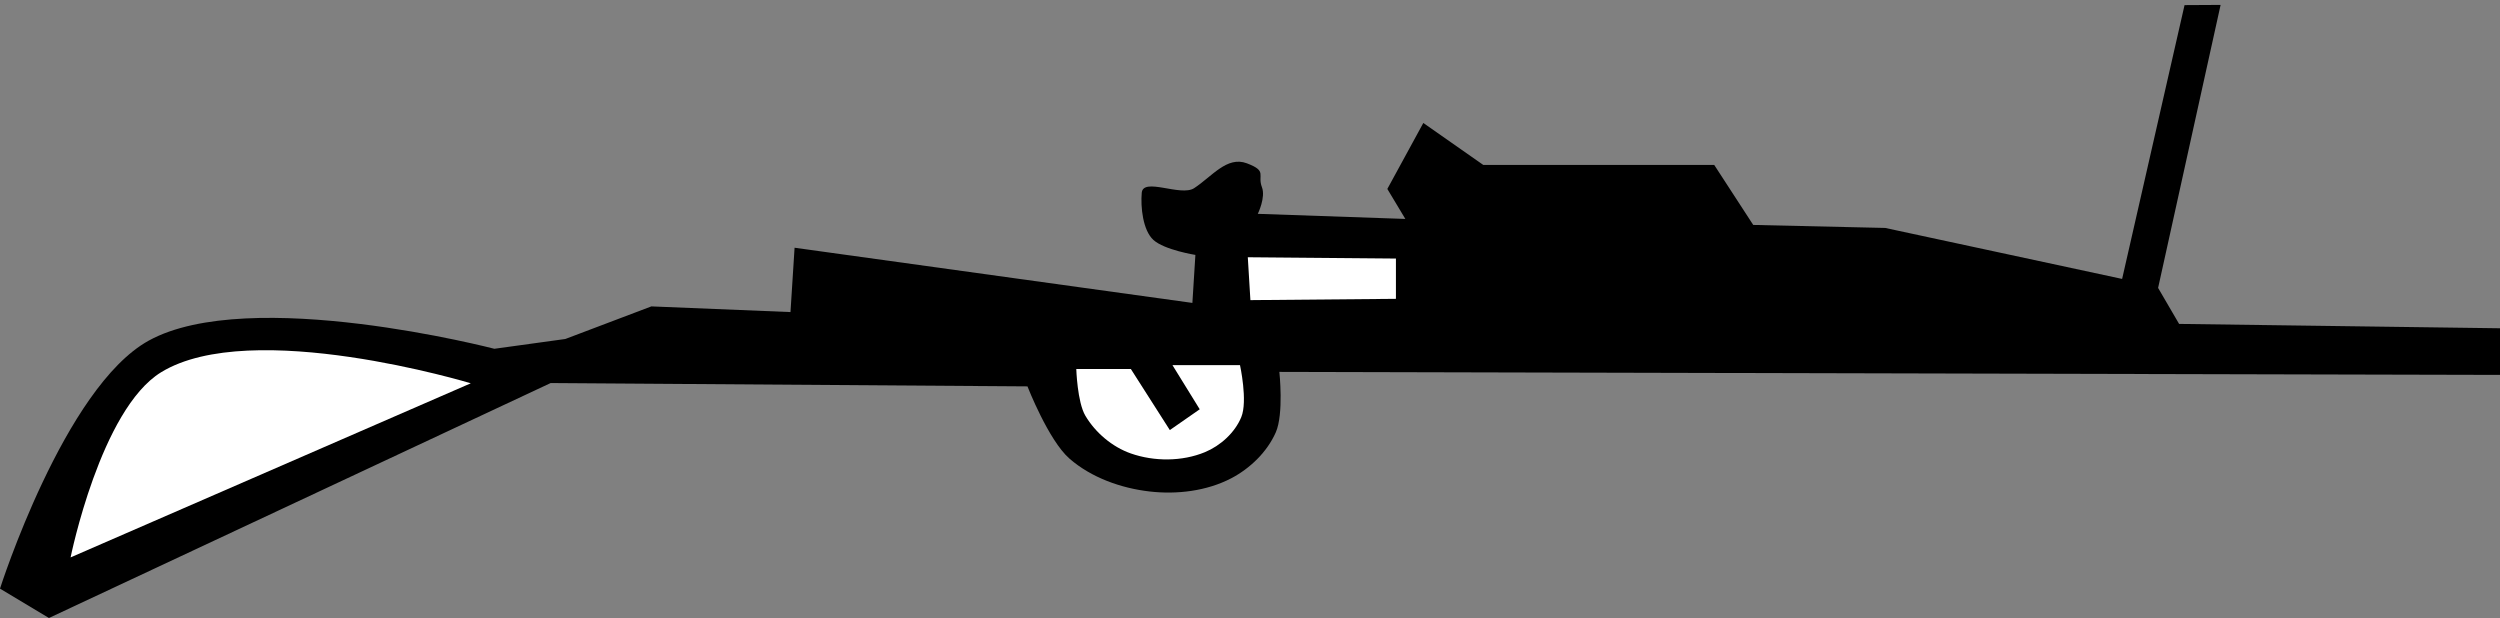 <?xml version="1.0" encoding="UTF-8" standalone="no"?>
<!-- Created with Inkscape (http://www.inkscape.org/) -->

<svg
   version="1.1"
   id="svg1"
   width="312.266"
   height="77.191"
   viewBox="0 0 312.266 77.191"
   sodipodi:docname="harmann-and-wolffs-bolt-action-rifle.svg"
   inkscape:version="1.4.2 (ebf0e940, 2025-05-08)"
   xmlns:inkscape="http://www.inkscape.org/namespaces/inkscape"
   xmlns:sodipodi="http://sodipodi.sourceforge.net/DTD/sodipodi-0.dtd"
   xmlns="http://www.w3.org/2000/svg"
   xmlns:svg="http://www.w3.org/2000/svg">
  <rect x="0" y="0" width="312.266" height="77.191" fill="#808080" stroke="none"/>
  <defs
     id="defs1" />
  <sodipodi:namedview
     id="namedview1"
     pagecolor="#ffffff"
     bordercolor="#000000"
     borderopacity="0.25"
     inkscape:showpageshadow="2"
     inkscape:pageopacity="0.0"
     inkscape:pagecheckerboard="0"
     inkscape:deskcolor="#d1d1d1"
     inkscape:zoom="2.2174048"
     inkscape:cx="152.20496"
     inkscape:cy="36.078213"
     inkscape:window-width="1456"
     inkscape:window-height="817"
     inkscape:window-x="0"
     inkscape:window-y="38"
     inkscape:window-maximized="0"
     inkscape:current-layer="g1" />
  <g
     inkscape:groupmode="layer"
     inkscape:label="Image"
     id="g1"
     transform="translate(-69.086,-133.735)">
    <path
       style="display:inline;fill:#000000"
       d="m 168.334,164.678 49.689,6.893 0.375,-5.994 c 0,0 -3.875,-0.62 -5.245,-1.873 -1.319,-1.206 -1.611,-4.106 -1.456,-5.887 0.171,-1.967 4.882,0.503 6.537,-0.574 2.238,-1.456 4.102,-4.052 6.598,-3.107 2.61,0.988 1.275,1.411 1.877,2.98 0.492,1.282 -0.515,3.329 -0.515,3.329 l 18.427,0.636 -2.248,-3.746 4.495,-8.241 7.492,5.245 h 28.845 l 4.87,7.492 16.483,0.375 29.594,6.368 7.798,-34.2 4.504,-0.025 -7.807,35.349 2.622,4.495 41.101,0.559 -1.018,5.81 -152.466,-0.375 c 0,0 0.57,5.245 -0.447,7.553 -1.076,2.443 -3.212,4.511 -5.58,5.744 -3.047,1.586 -6.762,2.034 -10.175,1.641 -3.583,-0.412 -7.291,-1.735 -10.011,-4.103 -2.625,-2.286 -5.251,-9.026 -5.251,-9.026 l -59.556,-0.416 -62.667,29.346 -6.114,-3.668 c 0,0 8.032,-25.167 18.577,-30.976 12.608,-6.945 43.172,1.018 43.172,1.018 l 8.865,-1.223 10.748,-4.071 17.375,0.709 z"
       id="path1"
       sodipodi:nodetypes="cccssscsccccccccccccccccssssccccsccccc" />
    <path
       style="fill:#ffffff"
       d="m 89.21,180.232 c 11.28,-6.918 38.681,1.379 38.681,1.379 l -49.988,21.748 c 0,0 3.744,-18.488 11.307,-23.127 z"
       id="path2"
       sodipodi:nodetypes="sccs" />
    <path
       style="fill:#ffffff"
       d="m 224.944,165.868 18.502,0.162 v 5.031 l -18.177,0.162 z"
       id="path3" />
    <path
       style="fill:#ffffff"
       d="m 203.521,179.826 h 6.816 l 4.869,7.628 3.733,-2.597 -3.408,-5.518 h 8.439 c 0,0 0.984,4.489 0.162,6.492 -0.799,1.947 -2.6,3.577 -4.544,4.382 -2.85,1.179 -6.34,1.183 -9.251,0.162 -2.321,-0.814 -4.426,-2.592 -5.68,-4.707 -1.012,-1.706 -1.136,-5.843 -1.136,-5.843 z"
       id="path4"
       sodipodi:nodetypes="ccccccssssc" />
  </g>
</svg>

